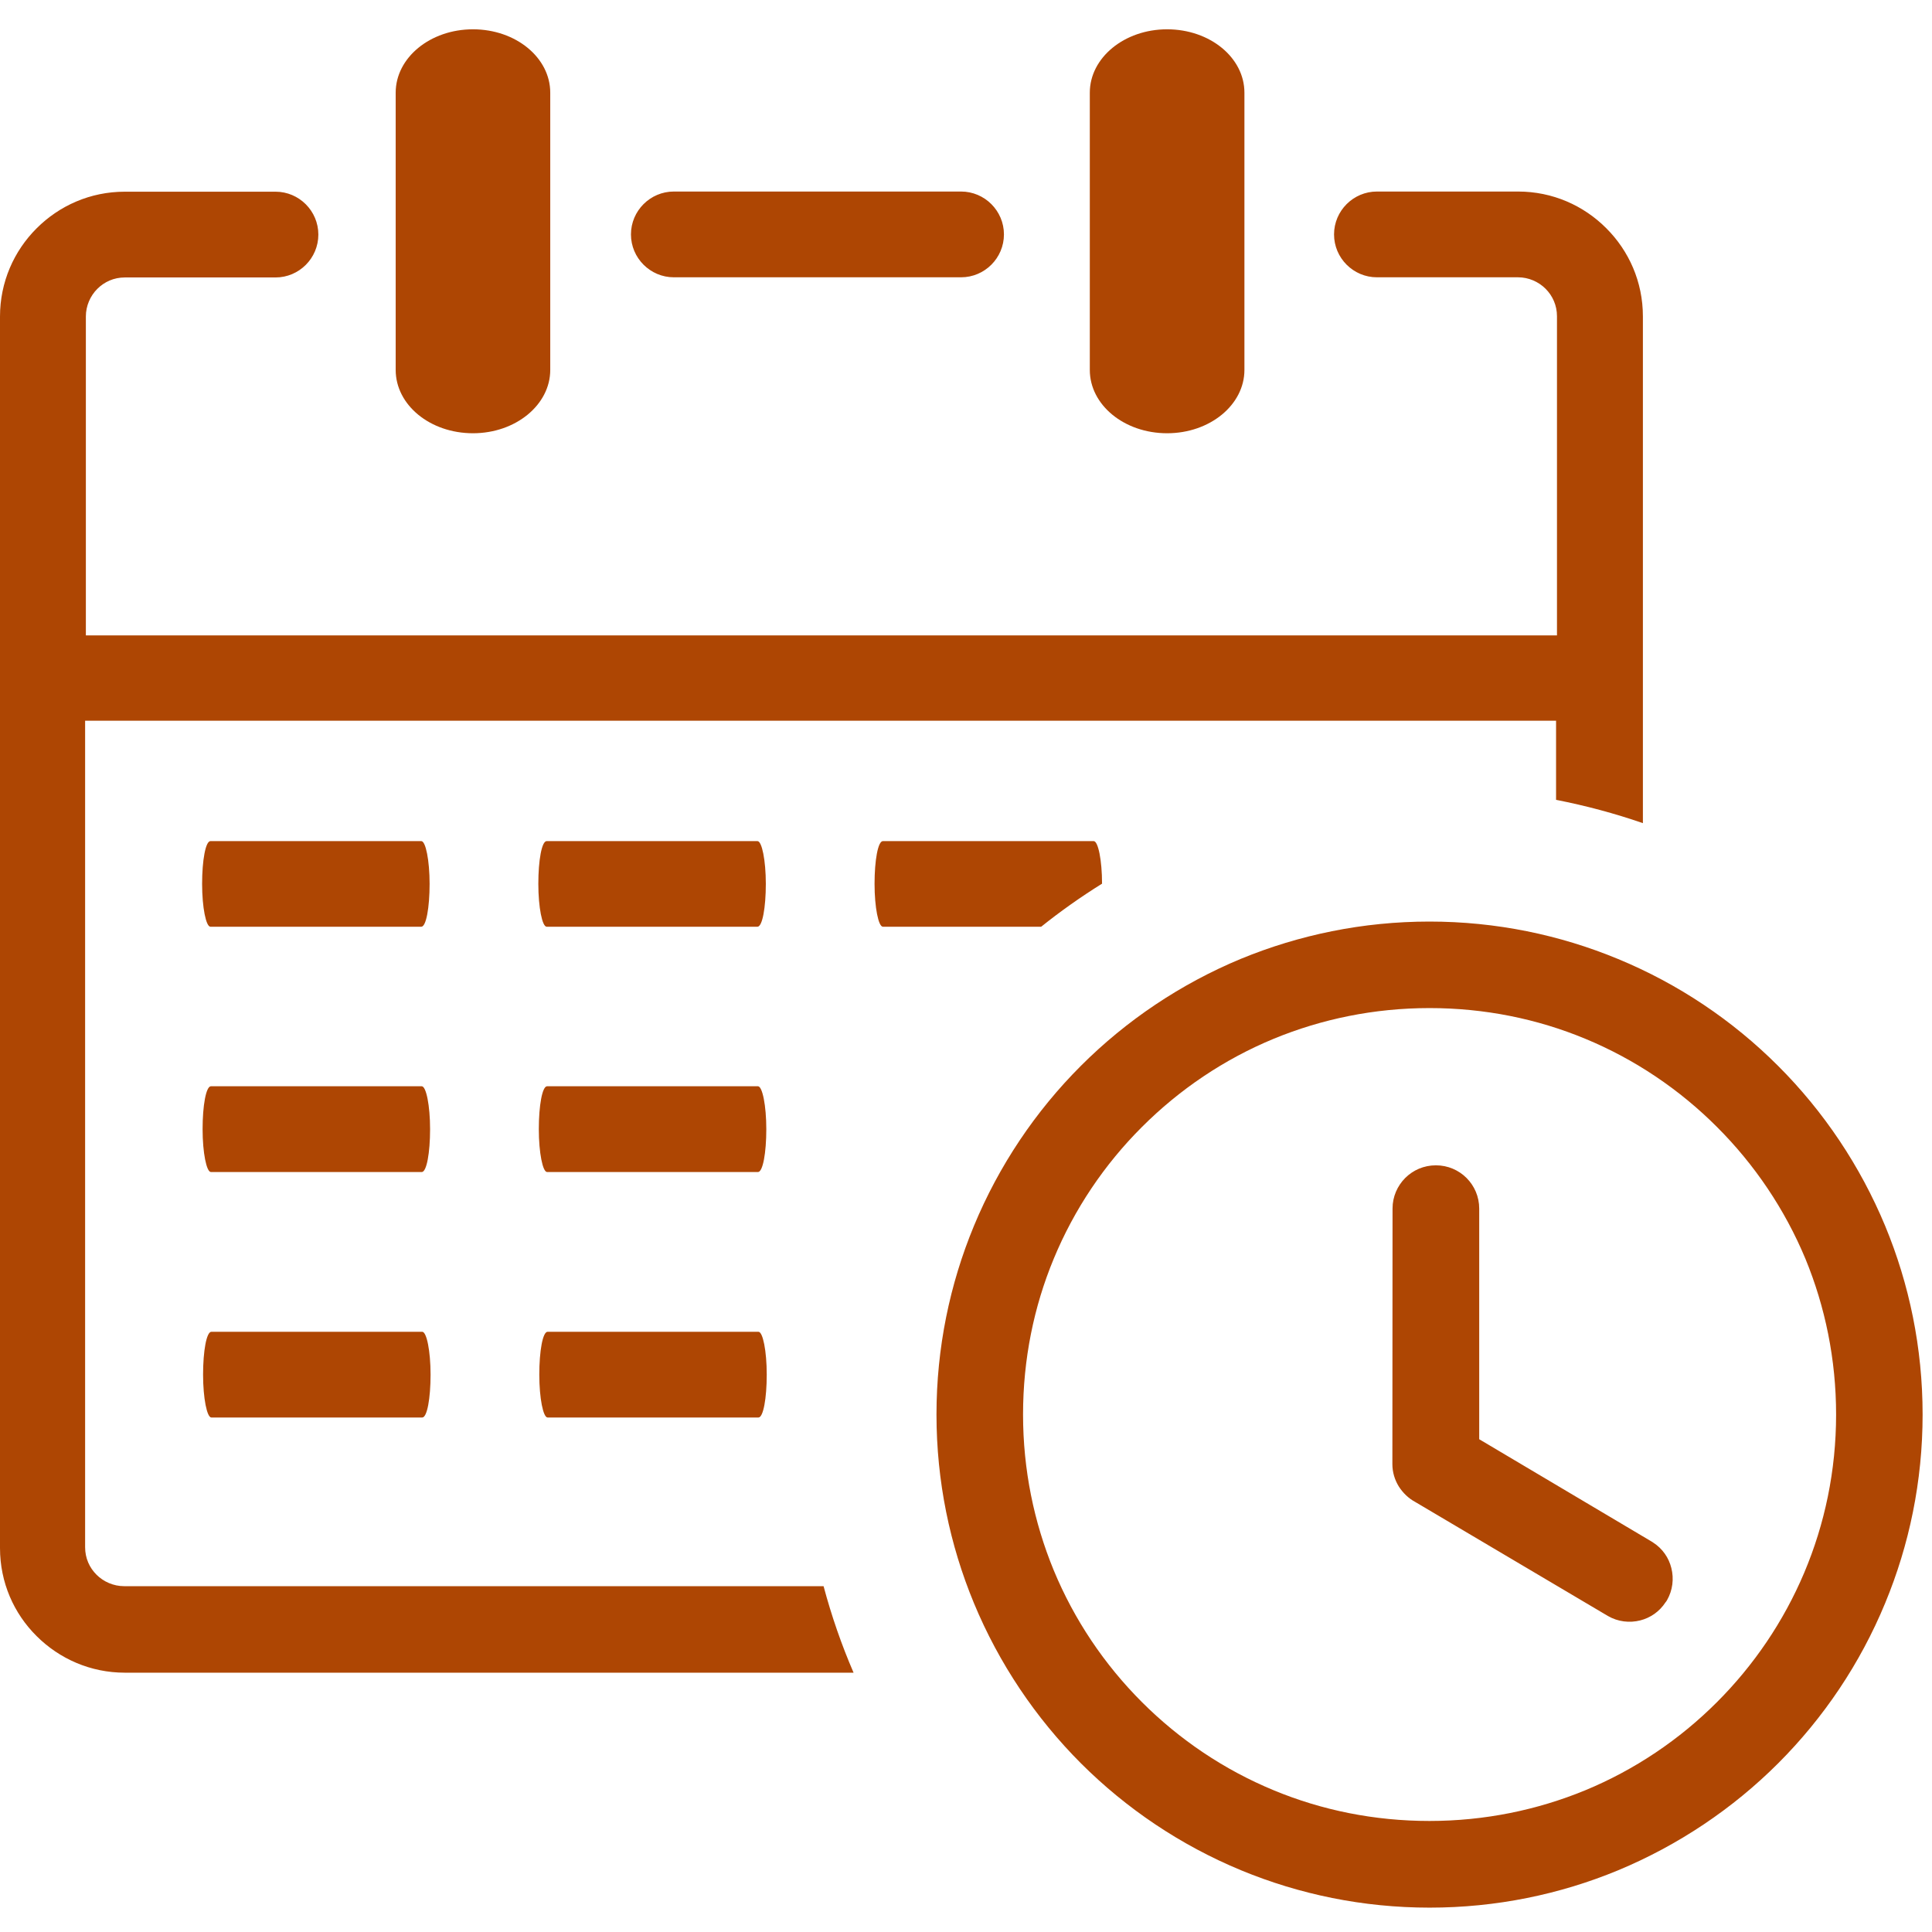 <svg width="36" height="36" viewBox="0 0 36 36" fill="none" xmlns="http://www.w3.org/2000/svg">
<g clip-path="url(#clip0_1700_196)">
<path d="M20.307 1.727C20.307 1.077 20.949 0.546 21.747 0.546C22.546 0.546 23.188 1.074 23.188 1.727V6.893C23.188 7.543 22.546 8.073 21.747 8.073C20.949 8.073 20.307 7.546 20.307 6.893V1.727ZM26.636 17.172C27.878 17.172 29.065 17.42 30.149 17.869C31.277 18.335 32.289 19.017 33.134 19.863C33.98 20.708 34.662 21.723 35.128 22.845C35.577 23.929 35.825 25.116 35.825 26.358C35.825 27.599 35.577 28.786 35.128 29.87C34.662 30.999 33.98 32.01 33.134 32.856C32.289 33.701 31.274 34.383 30.152 34.85C29.068 35.299 27.881 35.546 26.639 35.546C25.397 35.546 24.211 35.299 23.126 34.85C21.998 34.383 20.987 33.701 20.141 32.856C19.296 32.01 18.614 30.996 18.147 29.87C17.698 28.786 17.45 27.599 17.45 26.358C17.45 25.116 17.698 23.929 18.147 22.845C18.614 21.717 19.296 20.705 20.141 19.86C20.987 19.014 22.001 18.332 23.123 17.866C24.208 17.42 25.392 17.172 26.636 17.172ZM25.948 22.518C25.948 22.297 26.039 22.096 26.184 21.95C26.33 21.804 26.531 21.714 26.756 21.714C26.98 21.714 27.181 21.804 27.327 21.95C27.473 22.096 27.563 22.297 27.563 22.521V26.818L30.776 28.725L30.802 28.742C30.98 28.856 31.096 29.028 31.143 29.218C31.193 29.416 31.169 29.631 31.062 29.818L31.056 29.827C31.05 29.838 31.044 29.847 31.035 29.856C30.922 30.031 30.75 30.147 30.563 30.194C30.365 30.244 30.149 30.22 29.962 30.112L26.371 27.987C26.246 27.92 26.141 27.818 26.065 27.699C25.989 27.576 25.945 27.433 25.945 27.282L25.948 22.518ZM31.994 21C31.295 20.3 30.461 19.737 29.537 19.355C28.645 18.985 27.665 18.784 26.636 18.784C25.607 18.784 24.628 18.988 23.736 19.355C22.811 19.737 21.978 20.3 21.278 21C20.578 21.699 20.016 22.533 19.634 23.457C19.264 24.349 19.063 25.329 19.063 26.358C19.063 27.387 19.267 28.366 19.634 29.258C20.016 30.182 20.578 31.016 21.278 31.716C21.978 32.416 22.811 32.978 23.736 33.36C24.628 33.73 25.607 33.931 26.636 33.931C27.665 33.931 28.645 33.727 29.537 33.36C30.461 32.978 31.295 32.416 31.994 31.716C33.367 30.343 34.213 28.451 34.213 26.358C34.213 25.329 34.009 24.349 33.642 23.457C33.257 22.533 32.694 21.699 31.994 21ZM3.921 17.268C3.839 17.268 3.766 16.91 3.766 16.469C3.766 16.029 3.831 15.673 3.921 15.673H7.851C7.932 15.673 8.005 16.032 8.005 16.469C8.005 16.91 7.941 17.268 7.851 17.268H3.921ZM10.186 17.268C10.104 17.268 10.031 16.91 10.031 16.469C10.031 16.029 10.095 15.673 10.186 15.673H14.115C14.197 15.673 14.27 16.032 14.27 16.469C14.27 16.91 14.206 17.268 14.115 17.268H10.186ZM16.451 17.268C16.369 17.268 16.296 16.91 16.296 16.469C16.296 16.029 16.36 15.673 16.451 15.673H20.38C20.462 15.673 20.535 16.029 20.535 16.466C20.141 16.711 19.762 16.979 19.401 17.268H16.451ZM3.93 21.839C3.848 21.839 3.775 21.48 3.775 21.04C3.775 20.6 3.839 20.241 3.93 20.241H7.859C7.941 20.241 8.014 20.6 8.014 21.04C8.014 21.48 7.95 21.839 7.859 21.839H3.93ZM10.194 21.839C10.113 21.839 10.04 21.48 10.04 21.04C10.04 20.6 10.104 20.241 10.194 20.241H14.124C14.206 20.241 14.279 20.6 14.279 21.04C14.279 21.48 14.215 21.839 14.124 21.839H10.194ZM3.938 26.413C3.857 26.413 3.784 26.055 3.784 25.614C3.784 25.174 3.848 24.816 3.938 24.816H7.868C7.95 24.816 8.023 25.174 8.023 25.614C8.023 26.055 7.959 26.413 7.868 26.413H3.938ZM10.203 26.413C10.122 26.413 10.049 26.055 10.049 25.614C10.049 25.174 10.113 24.816 10.203 24.816H14.133C14.215 24.816 14.287 25.174 14.287 25.614C14.287 26.055 14.223 26.413 14.133 26.413H10.203ZM7.373 1.727C7.373 1.077 8.014 0.546 8.813 0.546C9.611 0.546 10.253 1.074 10.253 1.727V6.893C10.253 7.543 9.609 8.073 8.813 8.073C8.014 8.073 7.373 7.546 7.373 6.893V1.727ZM1.586 11.84H29.012V5.893C29.012 5.689 28.93 5.511 28.799 5.38C28.668 5.249 28.482 5.167 28.286 5.167H25.657C25.217 5.167 24.858 4.808 24.858 4.368C24.858 3.928 25.217 3.569 25.657 3.569H28.286C28.93 3.569 29.508 3.829 29.93 4.252C30.353 4.674 30.613 5.252 30.613 5.896V15.338C30.088 15.157 29.549 15.012 28.995 14.904V13.429H29.012H1.586V28.83C1.586 29.034 1.667 29.212 1.799 29.343C1.93 29.474 2.116 29.556 2.312 29.556H15.346C15.494 30.11 15.681 30.649 15.905 31.168H2.326C1.685 31.168 1.105 30.908 0.682 30.486C0.259 30.066 0 29.489 0 28.844V5.899C0 5.257 0.259 4.677 0.682 4.255C1.105 3.832 1.682 3.572 2.326 3.572H5.134C5.574 3.572 5.932 3.931 5.932 4.371C5.932 4.811 5.574 5.17 5.134 5.17H2.326C2.122 5.17 1.944 5.252 1.813 5.383C1.682 5.514 1.6 5.7 1.6 5.896V11.843H1.586V11.84ZM12.556 5.167C12.116 5.167 11.757 4.808 11.757 4.368C11.757 3.928 12.116 3.569 12.556 3.569H17.908C18.348 3.569 18.707 3.928 18.707 4.368C18.707 4.808 18.348 5.167 17.908 5.167H12.556Z" fill="#AE4603"/>
</g>
<defs>
<clipPath id="clip0_1700_196">
<rect width="35.822" height="35" fill="white" transform="translate(0 0.546)"/>
</clipPath>
</defs>
</svg>

